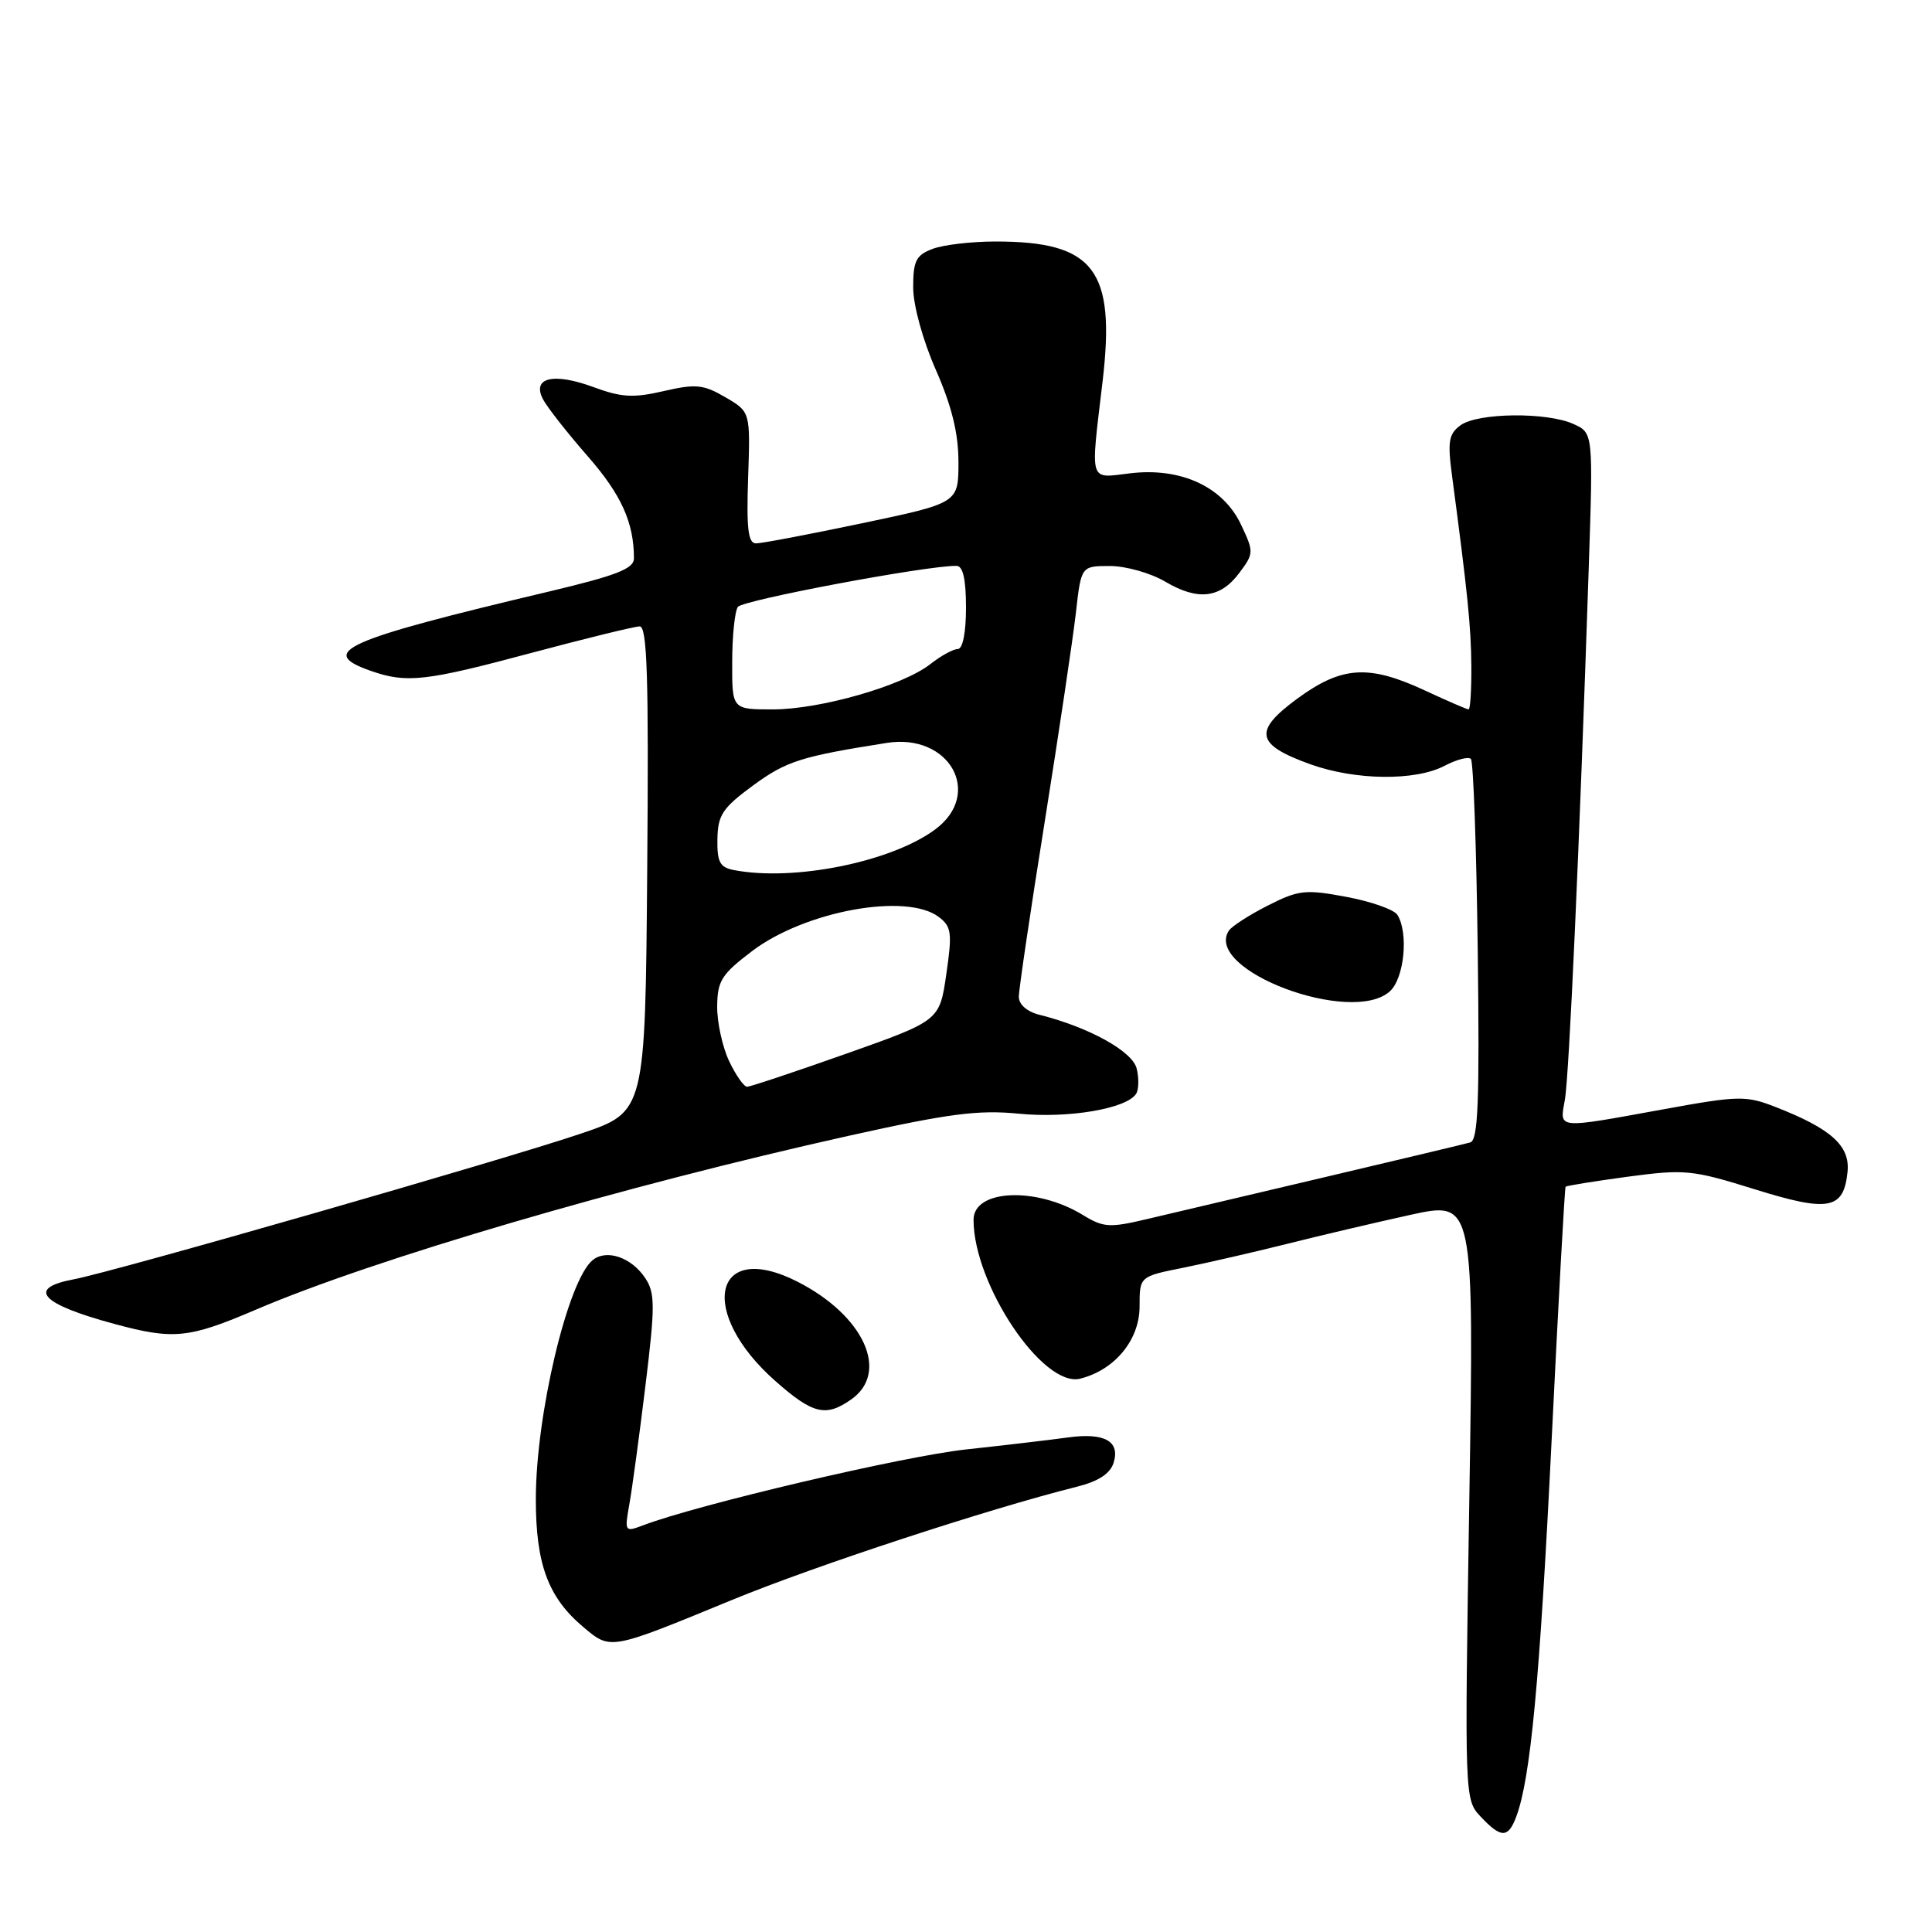 <?xml version="1.0" encoding="UTF-8" standalone="no"?>
<!DOCTYPE svg PUBLIC "-//W3C//DTD SVG 1.1//EN" "http://www.w3.org/Graphics/SVG/1.1/DTD/svg11.dtd" >
<svg xmlns="http://www.w3.org/2000/svg" xmlns:xlink="http://www.w3.org/1999/xlink" version="1.1" viewBox="0 0 256 256">
 <g >
 <path fill="currentColor"
d=" M 200.90 240.75 C 202.81 235.68 204.02 222.80 205.59 191.00 C 206.49 172.57 207.33 157.39 207.45 157.25 C 207.57 157.11 211.27 156.52 215.68 155.92 C 223.24 154.91 224.22 155.00 232.49 157.58 C 242.34 160.65 244.30 160.28 244.81 155.26 C 245.15 151.82 242.64 149.56 235.29 146.69 C 231.33 145.15 230.43 145.16 220.29 147.01 C 206.10 149.59 206.66 149.64 207.35 145.75 C 207.92 142.59 209.29 112.07 210.51 75.44 C 211.11 57.37 211.11 57.37 208.51 56.19 C 204.99 54.58 195.82 54.68 193.53 56.35 C 191.96 57.50 191.79 58.49 192.41 63.10 C 194.46 78.54 194.92 82.99 194.96 88.25 C 194.98 91.41 194.82 94.00 194.60 94.00 C 194.38 94.00 191.79 92.88 188.85 91.51 C 181.36 88.02 177.79 88.25 171.89 92.58 C 166.02 96.89 166.38 98.67 173.66 101.28 C 179.61 103.41 187.53 103.50 191.40 101.48 C 192.99 100.64 194.57 100.23 194.90 100.56 C 195.23 100.89 195.64 112.38 195.81 126.09 C 196.06 146.02 195.86 151.09 194.81 151.38 C 194.09 151.58 185.40 153.66 175.50 155.99 C 165.60 158.33 155.03 160.82 152.00 161.53 C 147.04 162.71 146.21 162.66 143.50 161.00 C 137.32 157.22 129.00 157.58 129.00 161.63 C 129.00 170.20 138.21 183.92 143.13 182.68 C 147.72 181.53 151.00 177.54 151.00 173.12 C 151.00 169.14 151.00 169.14 156.75 167.99 C 159.91 167.35 166.10 165.93 170.50 164.83 C 174.90 163.72 182.28 161.99 186.91 160.97 C 195.32 159.13 195.32 159.13 194.69 198.78 C 194.06 238.37 194.06 238.44 196.20 240.72 C 198.89 243.58 199.83 243.59 200.90 240.75 Z  M 97.00 212.00 C 108.08 207.44 130.89 199.96 142.69 197.00 C 145.52 196.30 147.10 195.27 147.55 193.85 C 148.46 190.97 146.37 189.80 141.50 190.47 C 139.30 190.78 133.22 191.49 128.00 192.06 C 119.73 192.95 92.42 199.37 85.22 202.11 C 82.78 203.03 82.74 202.98 83.40 199.28 C 83.77 197.20 84.73 190.13 85.53 183.56 C 86.81 173.09 86.81 171.35 85.52 169.39 C 83.69 166.60 80.35 165.46 78.51 166.99 C 75.22 169.72 71.00 187.51 71.00 198.65 C 71.00 207.27 72.63 211.67 77.29 215.59 C 80.94 218.66 80.72 218.70 97.00 212.00 Z  M 112.78 185.44 C 117.91 181.85 114.49 174.33 105.69 169.84 C 94.50 164.14 92.36 173.86 102.78 183.03 C 107.71 187.38 109.43 187.79 112.78 185.44 Z  M 33.92 173.53 C 49.58 166.83 82.55 157.16 112.50 150.49 C 125.72 147.55 129.63 147.04 135.00 147.57 C 141.58 148.22 149.33 146.90 150.55 144.92 C 150.90 144.35 150.93 142.84 150.61 141.57 C 150.04 139.29 144.26 136.10 137.75 134.47 C 136.09 134.06 135.00 133.11 135.00 132.07 C 135.00 131.13 136.54 120.70 138.43 108.89 C 140.31 97.08 142.17 84.63 142.56 81.21 C 143.26 75.00 143.26 75.00 147.07 75.00 C 149.17 75.00 152.47 75.93 154.40 77.07 C 158.76 79.65 161.72 79.28 164.25 75.87 C 166.15 73.32 166.15 73.13 164.43 69.49 C 162.06 64.50 156.49 61.92 149.80 62.71 C 144.21 63.37 144.48 64.25 146.10 50.53 C 147.84 35.73 144.99 32.00 131.92 32.00 C 128.73 32.00 124.98 32.44 123.57 32.98 C 121.39 33.80 121.00 34.57 121.00 38.06 C 121.00 40.44 122.26 45.04 124.00 49.00 C 126.12 53.83 127.00 57.42 127.00 61.24 C 127.00 66.65 127.00 66.65 114.25 69.33 C 107.24 70.80 100.90 72.01 100.17 72.00 C 99.13 72.00 98.90 70.03 99.13 63.29 C 99.43 54.57 99.43 54.57 96.12 52.64 C 93.21 50.94 92.20 50.84 87.95 51.82 C 83.94 52.75 82.34 52.66 78.69 51.31 C 73.32 49.32 70.41 50.03 71.97 52.94 C 72.55 54.02 75.21 57.41 77.89 60.47 C 82.32 65.54 84.00 69.24 84.00 73.98 C 84.00 75.36 81.71 76.25 72.75 78.38 C 45.46 84.85 41.98 86.40 49.15 88.90 C 53.90 90.56 56.36 90.28 70.50 86.49 C 77.65 84.58 84.07 83.01 84.76 83.00 C 85.76 83.00 85.97 89.77 85.76 115.16 C 85.50 147.32 85.50 147.32 77.00 150.20 C 66.85 153.65 15.08 168.52 9.75 169.52 C 3.46 170.70 5.40 172.80 15.20 175.44 C 23.02 177.55 25.02 177.34 33.92 173.53 Z  M 184.17 131.35 C 186.08 129.62 186.66 123.60 185.16 121.22 C 184.71 120.52 181.67 119.45 178.40 118.84 C 172.96 117.82 172.07 117.92 167.97 120.00 C 165.51 121.25 163.19 122.75 162.82 123.33 C 159.47 128.55 179.11 135.93 184.17 131.35 Z  M 96.61 140.60 C 95.73 138.73 95.01 135.47 95.03 133.35 C 95.06 129.96 95.61 129.09 99.69 126.00 C 106.71 120.70 120.11 118.26 124.39 121.50 C 126.08 122.78 126.19 123.60 125.39 129.09 C 124.50 135.24 124.50 135.24 112.13 139.62 C 105.32 142.03 99.41 144.00 98.99 144.00 C 98.57 144.00 97.50 142.47 96.61 140.60 Z  M 97.25 115.29 C 95.39 114.94 95.01 114.23 95.06 111.18 C 95.12 107.98 95.74 107.05 99.81 104.06 C 104.20 100.85 106.14 100.23 117.50 98.44 C 125.82 97.12 130.32 105.17 123.91 109.91 C 118.08 114.22 105.19 116.82 97.25 115.29 Z  M 97.02 87.75 C 97.02 84.31 97.36 81.01 97.77 80.42 C 98.38 79.52 122.85 74.92 126.75 74.98 C 127.60 74.99 128.00 76.78 128.00 80.50 C 128.00 83.81 127.57 86.00 126.91 86.00 C 126.31 86.00 124.67 86.90 123.27 88.00 C 119.63 90.86 108.71 94.00 102.39 94.00 C 97.00 94.00 97.00 94.00 97.02 87.75 Z "/>
</g>
</svg>
